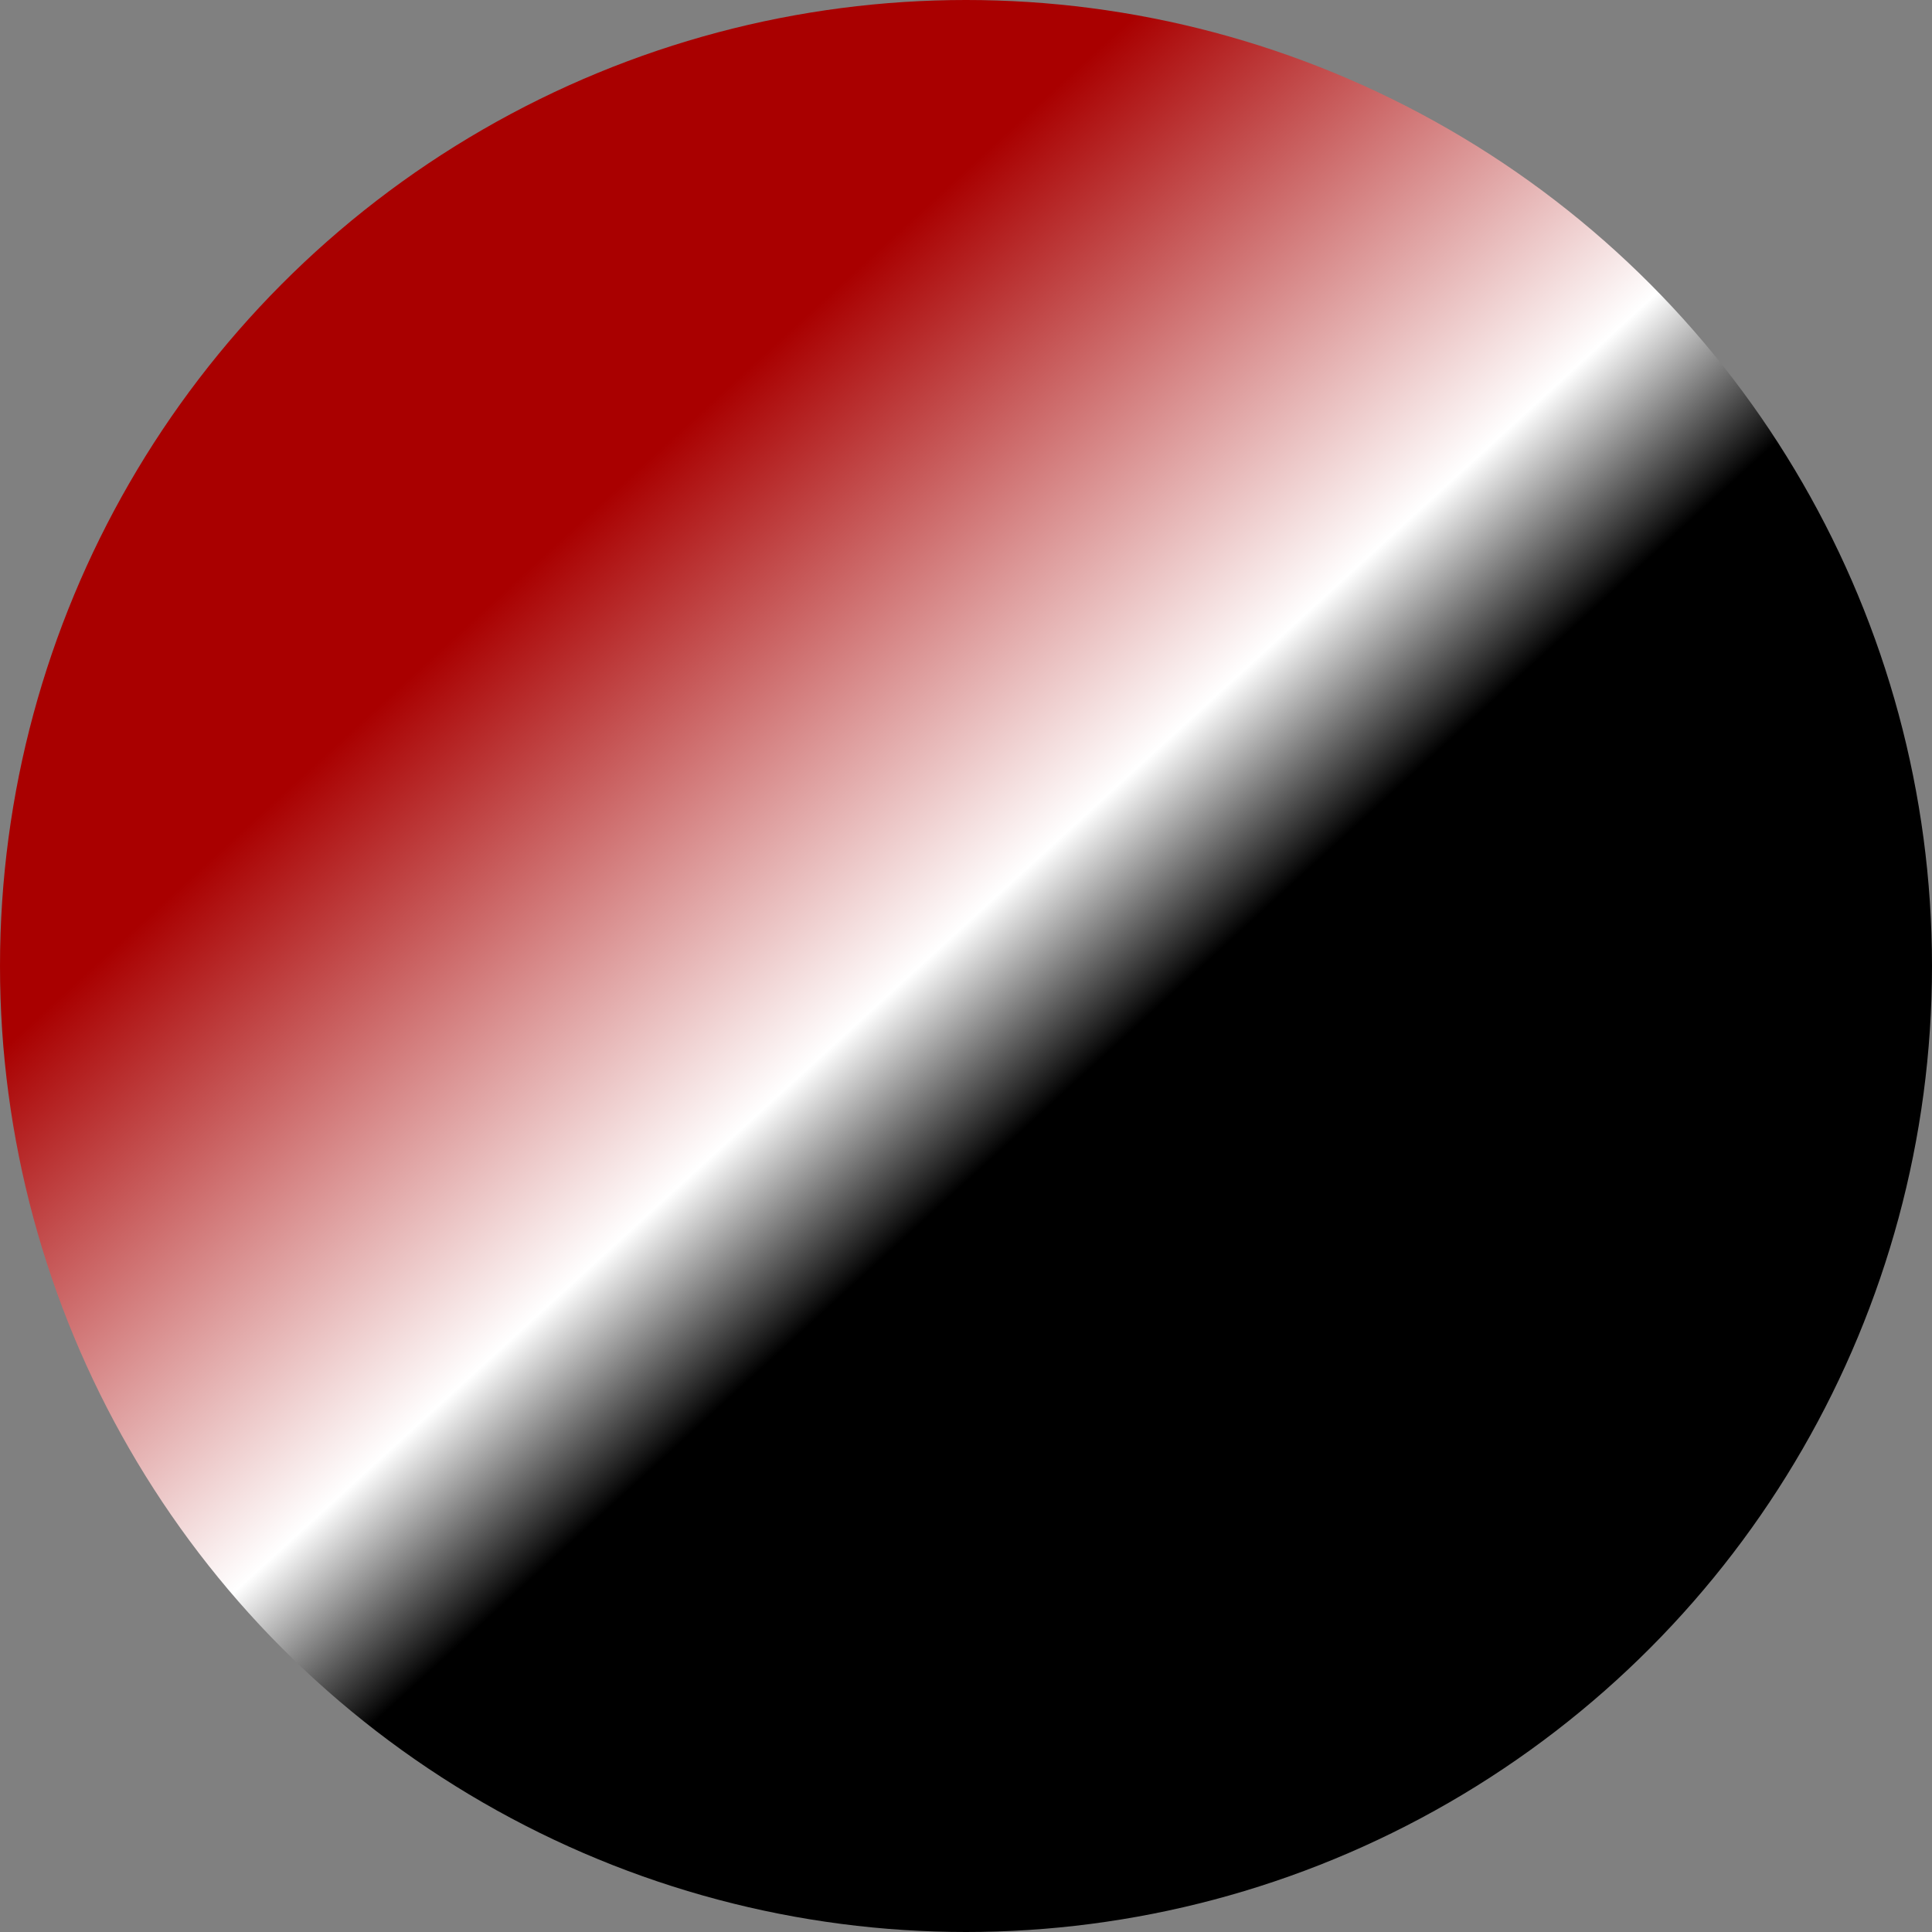 <svg width="22" height="22" viewBox="0 0 22 22" fill="none" xmlns="http://www.w3.org/2000/svg">
<rect x="0" y="0" width="22" height="22" fill="#808080" stroke="none"/>
<circle cx="11" cy="11" r="11" fill="url(#paint0_linear_365_14)"/>
<defs>
<linearGradient id="paint0_linear_365_14" x1="11.268" y1="16.634" x2="2.01259e-07" y2="4.293" gradientUnits="userSpaceOnUse">
<stop/>
<stop offset="0.151"/>
<stop offset="0.281" stop-color="white"/>
<stop offset="0.661" stop-color="#A90000"/>
<stop offset="0.932" stop-color="#A90000"/>
</linearGradient>
</defs>
</svg>
